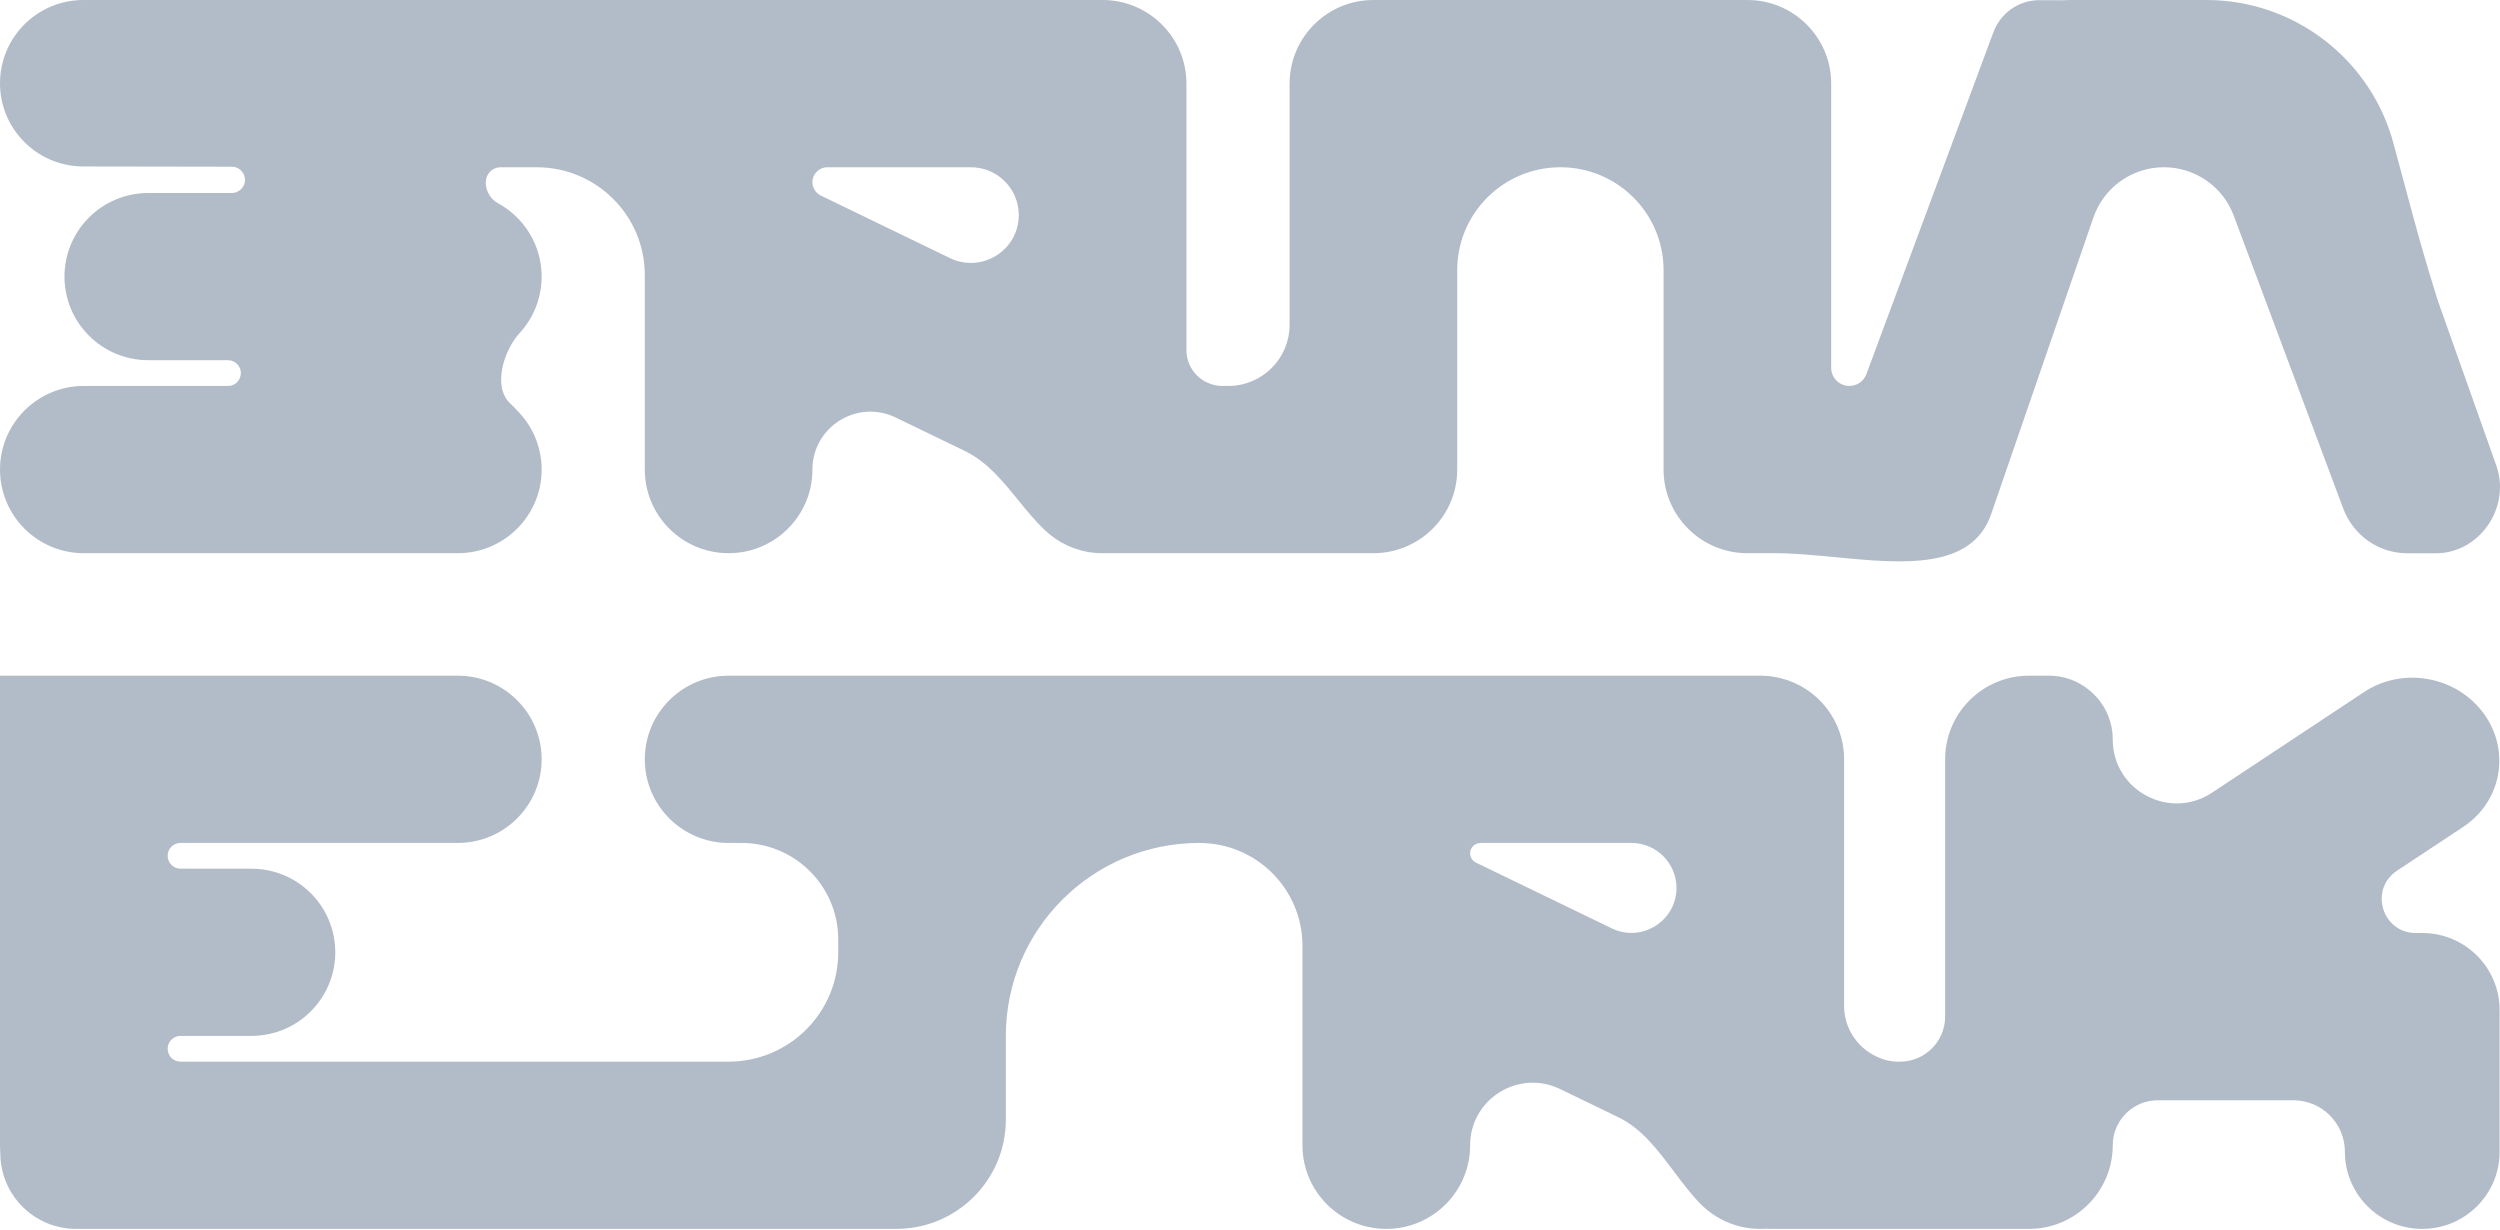 <svg width="61" height="30" viewBox="0 0 61 30" fill="none" xmlns="http://www.w3.org/2000/svg">
<path fill-rule="evenodd" clip-rule="evenodd" d="M50.503 0C50.448 0 50.393 0.002 50.339 0.006L49.763 0.004C49.259 0.002 48.815 0.313 48.636 0.794L45.54 9.129C45.476 9.302 45.31 9.417 45.125 9.417C44.88 9.417 44.681 9.219 44.681 8.975V2.04C44.681 0.914 43.766 0 42.636 0C42.618 0 42.599 0 42.581 0.001C42.562 0 42.544 0 42.525 0H33.511C33.229 0 32.96 0.057 32.715 0.16C32.593 0.212 32.476 0.275 32.368 0.348C31.824 0.715 31.466 1.336 31.466 2.04V7.924C31.466 8.749 30.796 9.417 29.969 9.417H29.827C29.694 9.417 29.563 9.387 29.444 9.329C29.141 9.183 28.949 8.877 28.949 8.541V2.04C28.949 1.037 28.222 0.202 27.265 0.032C27.148 0.011 27.027 0 26.903 0H2.036C0.912 0 0 0.909 0 2.031C0 3.152 0.909 4.06 2.033 4.062L5.656 4.068C5.949 4.069 6.088 4.429 5.872 4.625C5.813 4.679 5.736 4.709 5.656 4.709H3.619C2.489 4.709 1.573 5.622 1.573 6.749C1.573 7.876 2.489 8.789 3.619 8.789H5.561C5.64 8.789 5.715 8.819 5.773 8.871C5.986 9.064 5.849 9.417 5.561 9.417H2.045C0.916 9.417 0 10.331 0 11.458C0 12.585 0.916 13.498 2.045 13.498H11.17C12.3 13.498 13.216 12.585 13.216 11.458C13.216 10.893 12.985 10.381 12.614 10.012C12.564 9.954 12.511 9.899 12.453 9.847C12.331 9.736 12.264 9.586 12.239 9.417C12.177 8.987 12.392 8.439 12.677 8.129C13.011 7.766 13.216 7.281 13.216 6.749C13.216 5.973 12.782 5.299 12.143 4.954C11.869 4.805 11.742 4.384 11.973 4.174C12.039 4.114 12.126 4.081 12.215 4.081H13.096C14.552 4.081 15.733 5.259 15.733 6.711V11.458C15.733 12.585 16.649 13.498 17.778 13.498C18.908 13.498 19.823 12.585 19.823 11.458C19.823 10.415 20.916 9.733 21.856 10.188L23.549 11.007C24.078 11.263 24.461 11.732 24.843 12.202C25.051 12.457 25.259 12.712 25.49 12.932C25.813 13.24 26.236 13.444 26.706 13.489C26.771 13.495 26.837 13.498 26.903 13.498H33.197H33.511C34.641 13.498 35.556 12.585 35.556 11.458V6.592C35.556 5.205 36.683 4.081 38.074 4.081C39.464 4.081 40.591 5.205 40.591 6.592V11.458C40.591 12.585 41.507 13.498 42.636 13.498H43.303C43.76 13.498 44.264 13.546 44.776 13.595C46.407 13.752 48.111 13.916 48.585 12.543L51.08 5.305C51.333 4.572 52.023 4.081 52.799 4.081C53.559 4.081 54.238 4.551 54.503 5.261L57.171 12.398C57.42 13.066 58.038 13.5 58.739 13.5H59.435C60.502 13.5 61.272 12.38 60.909 11.356L59.474 7.311C59.113 6.153 58.942 5.512 58.698 4.602C58.615 4.293 58.524 3.954 58.415 3.552C57.878 1.462 55.993 7.47819e-05 53.835 4.60295e-05L50.503 0ZM23.178 6.297L20.029 4.772C19.903 4.712 19.823 4.584 19.823 4.445C19.823 4.244 19.987 4.081 20.188 4.081L23.689 4.081C24.334 4.081 24.858 4.603 24.858 5.247C24.858 6.108 23.955 6.673 23.178 6.297ZM4.405 20.568L11.17 20.568C12.3 20.568 13.216 19.654 13.216 18.527C13.216 17.401 12.3 16.487 11.17 16.487L0 16.487V22.99V27.945C0 28.008 0.003 28.07 0.008 28.131C0.004 29.154 0.833 29.985 1.858 29.985L21.869 29.985C23.346 29.985 24.543 28.791 24.543 27.317V25.276C24.543 22.676 26.657 20.568 29.263 20.568C30.654 20.568 31.78 21.692 31.78 23.079V27.945C31.78 29.072 32.696 29.985 33.826 29.985C34.955 29.985 35.871 29.072 35.871 27.945C35.871 26.819 37.052 26.081 38.067 26.573L39.488 27.261C40.056 27.535 40.447 28.057 40.839 28.578L40.839 28.578C41.045 28.854 41.252 29.128 41.484 29.367C41.856 29.748 42.376 29.985 42.951 29.985C42.995 29.985 43.038 29.984 43.082 29.981C43.125 29.984 43.169 29.985 43.213 29.985H49.508C50.636 29.985 51.551 29.07 51.551 27.945C51.551 27.338 52.044 26.846 52.653 26.846H55.956C56.651 26.846 57.215 27.408 57.215 28.102C57.215 29.142 58.06 29.985 59.103 29.985C60.146 29.985 60.991 29.142 60.991 28.102V24.649C60.991 23.608 60.146 22.765 59.103 22.765C59.077 22.765 59.051 22.766 59.026 22.767C58.999 22.766 58.972 22.765 58.946 22.765C58.123 22.765 57.801 21.7 58.486 21.246L60.103 20.176C61.044 19.553 61.266 18.311 60.597 17.402C59.929 16.494 58.624 16.263 57.683 16.886L53.974 19.341C52.937 20.028 51.551 19.286 51.551 18.044C51.551 17.184 50.852 16.487 49.991 16.487H49.506C48.376 16.487 47.461 17.401 47.461 18.527V24.806C47.461 25.412 46.968 25.904 46.359 25.904H46.311C46.137 25.904 45.965 25.865 45.809 25.789L45.764 25.768C45.295 25.54 44.996 25.065 44.996 24.544V18.527C44.996 17.401 44.081 16.487 42.951 16.487L17.778 16.487C16.649 16.487 15.733 17.401 15.733 18.527C15.733 19.654 16.649 20.568 17.778 20.568H18.093C19.396 20.568 20.453 21.622 20.453 22.922V23.236C20.453 24.71 19.255 25.904 17.778 25.904H4.405C4.231 25.904 4.091 25.764 4.091 25.59C4.091 25.417 4.231 25.276 4.405 25.276L6.136 25.276C7.265 25.276 8.181 24.363 8.181 23.236C8.181 22.109 7.265 21.196 6.136 21.196L4.405 21.196C4.231 21.196 4.091 21.055 4.091 20.882C4.091 20.708 4.231 20.568 4.405 20.568ZM36.014 21.048L39.326 22.651C40.056 23.005 40.906 22.474 40.906 21.665C40.906 21.059 40.413 20.568 39.806 20.568H36.125C35.985 20.568 35.871 20.681 35.871 20.821C35.871 20.918 35.927 21.006 36.014 21.048Z" fill="#B2BCC8"/>
</svg>
